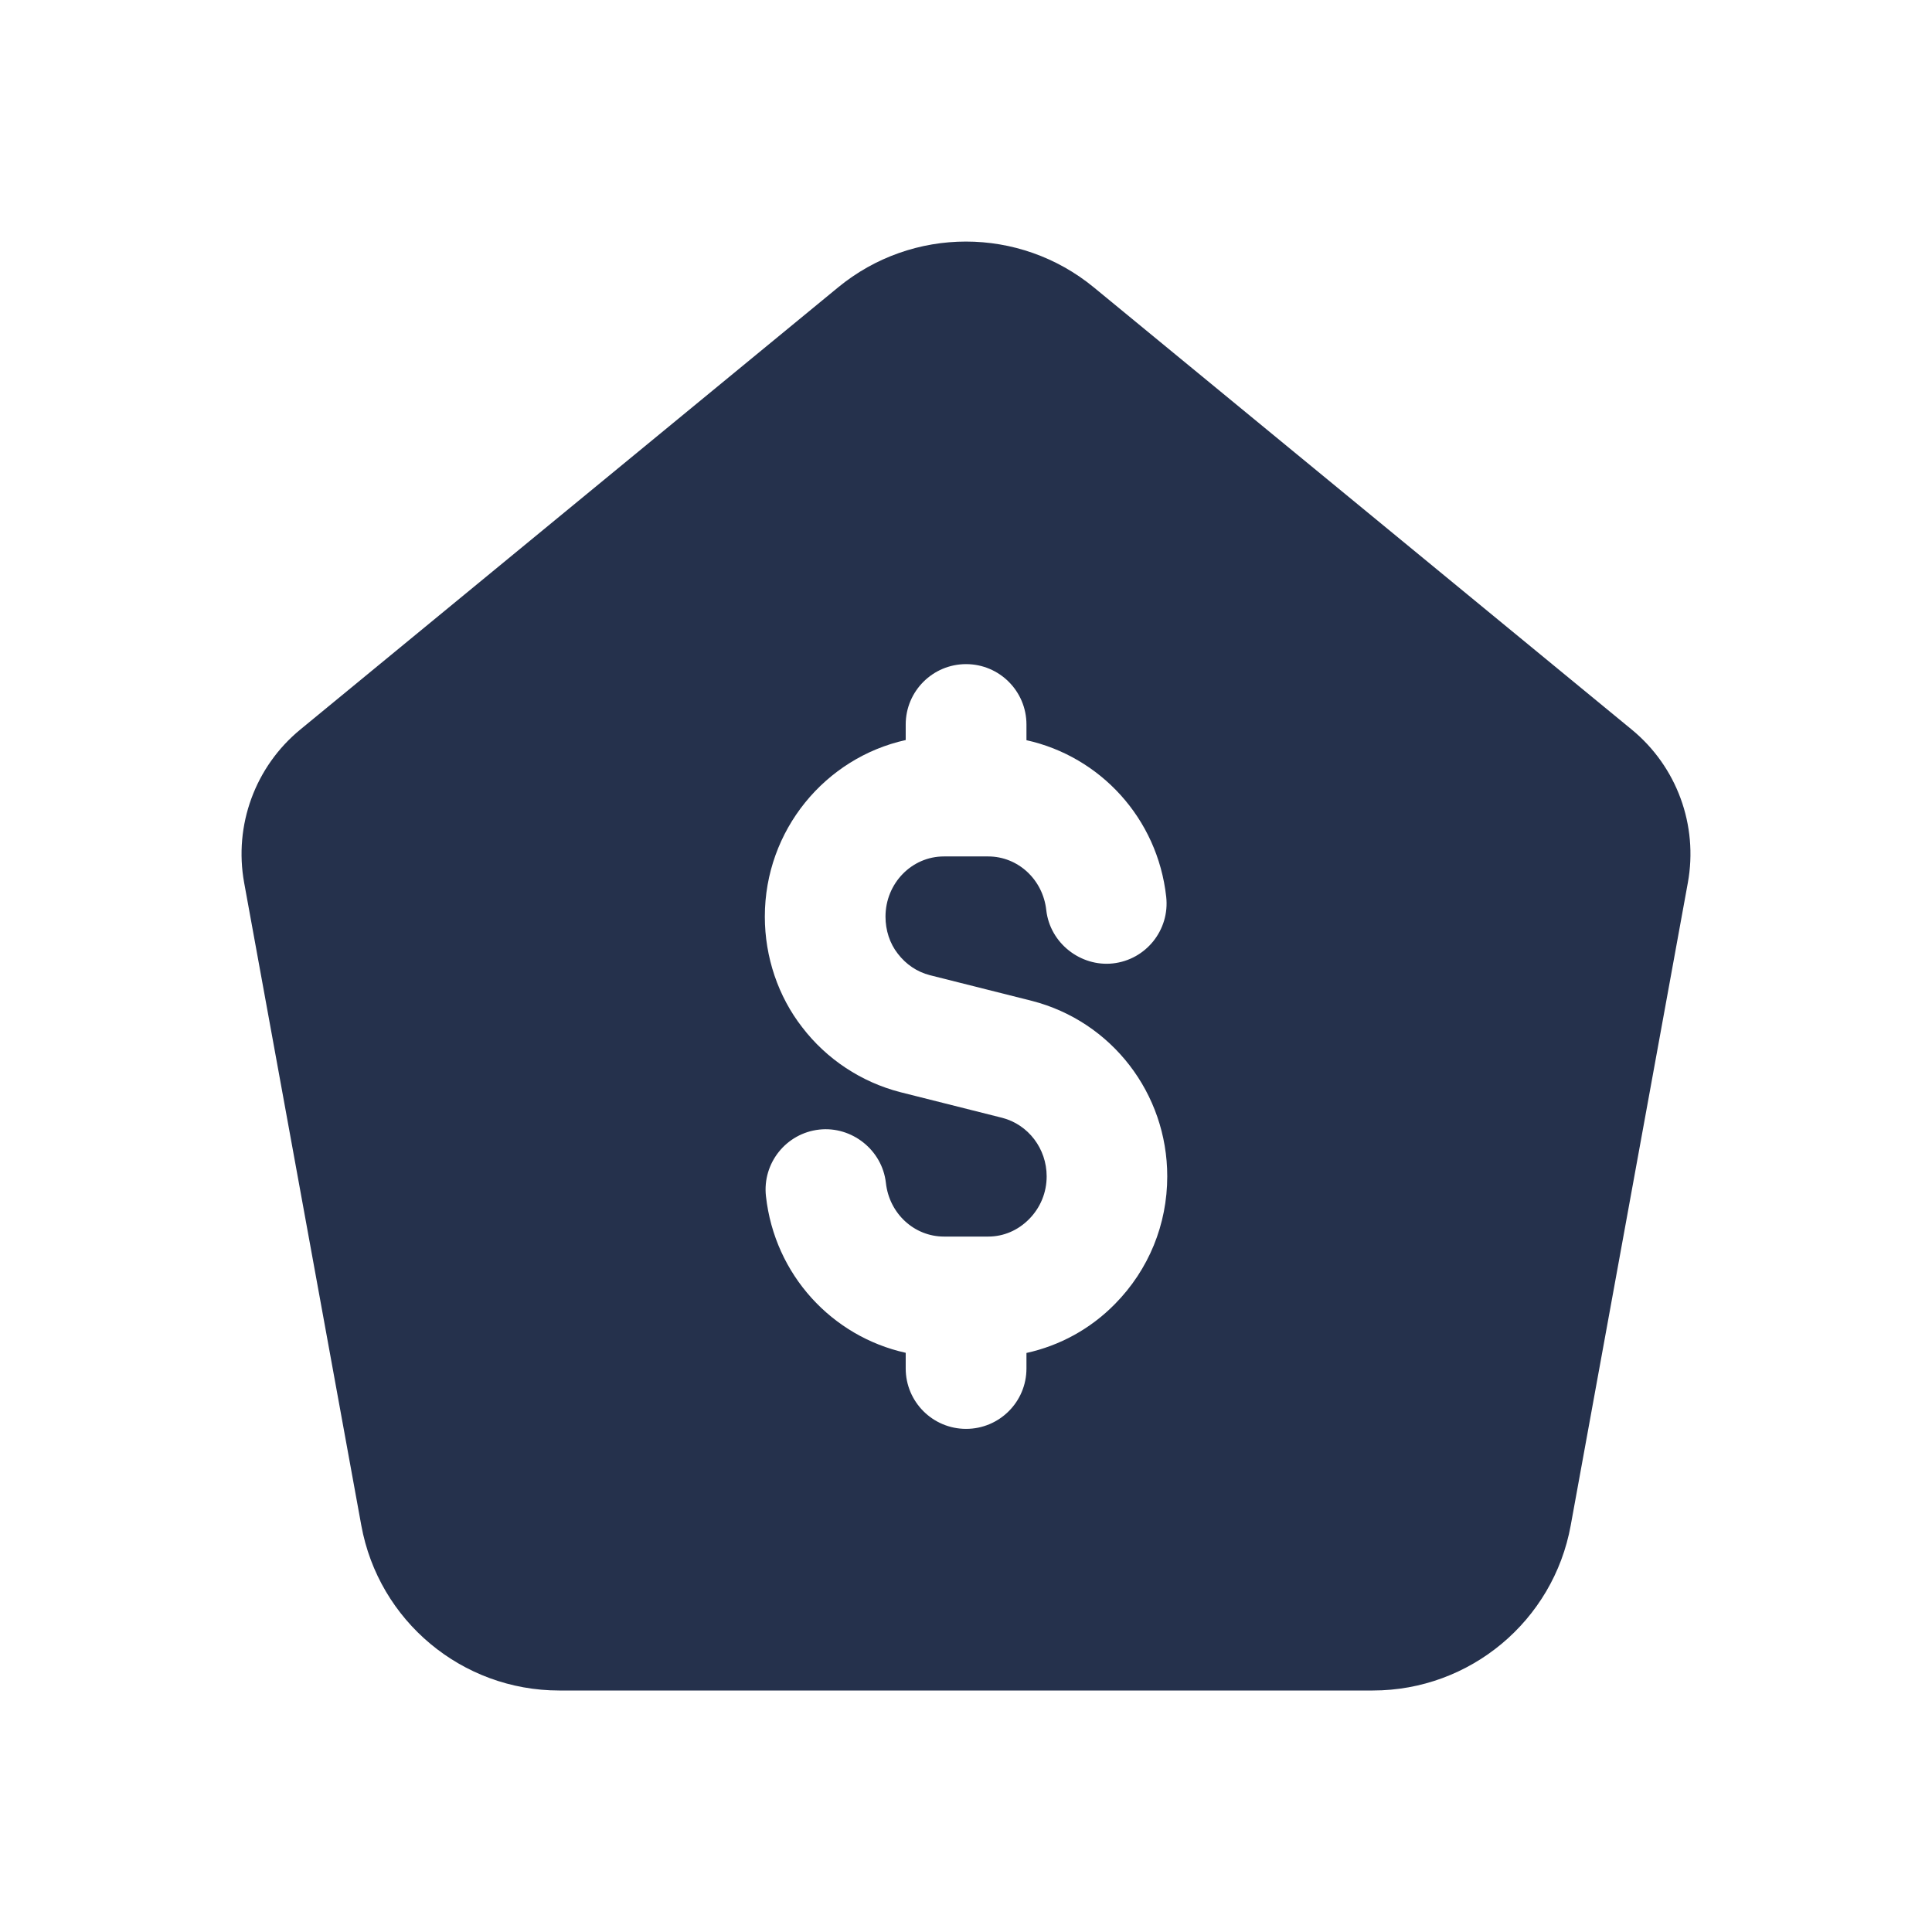 <svg width="24" height="24" viewBox="0 0 24 24" fill="none" xmlns="http://www.w3.org/2000/svg">
<path fill-rule="evenodd" clip-rule="evenodd" d="M17.053 21H6.947C5.739 21 4.704 20.136 4.488 18.948L3.033 10.966C2.903 10.252 3.17 9.523 3.73 9.063L10.411 3.57C11.334 2.811 12.665 2.811 13.588 3.57L20.27 9.063C20.831 9.524 21.097 10.252 20.967 10.966L19.512 18.949C19.296 20.136 18.261 21 17.053 21ZM14.5 14.613C14.5 13.584 13.81 12.688 12.818 12.433L11.551 12.114C11.393 12.073 11.256 11.982 11.152 11.846C11.053 11.72 11 11.556 11 11.387C11 10.974 11.325 10.639 11.725 10.639H12.276C12.645 10.639 12.955 10.925 12.997 11.305C13.043 11.717 13.424 12.011 13.824 11.968C14.236 11.923 14.533 11.551 14.487 11.14C14.379 10.163 13.665 9.397 12.751 9.195V9C12.751 8.586 12.415 8.25 12.001 8.25C11.587 8.25 11.251 8.586 11.251 9V9.193C10.252 9.414 9.501 10.312 9.501 11.387C9.501 11.889 9.667 12.379 9.966 12.762C10.268 13.157 10.699 13.442 11.183 13.567L12.45 13.886C12.774 13.97 13.002 14.269 13.002 14.613C13.002 14.813 12.925 15.002 12.783 15.145C12.646 15.284 12.467 15.361 12.277 15.361H11.726C11.357 15.361 11.047 15.075 11.005 14.695C10.959 14.283 10.579 13.988 10.178 14.032C9.766 14.077 9.469 14.449 9.515 14.86C9.623 15.837 10.337 16.603 11.251 16.805V17C11.251 17.414 11.587 17.75 12.001 17.75C12.415 17.75 12.751 17.414 12.751 17V16.807C13.165 16.716 13.546 16.509 13.851 16.198C14.27 15.773 14.5 15.21 14.5 14.613Z" fill="#25314C"/>
</svg>
